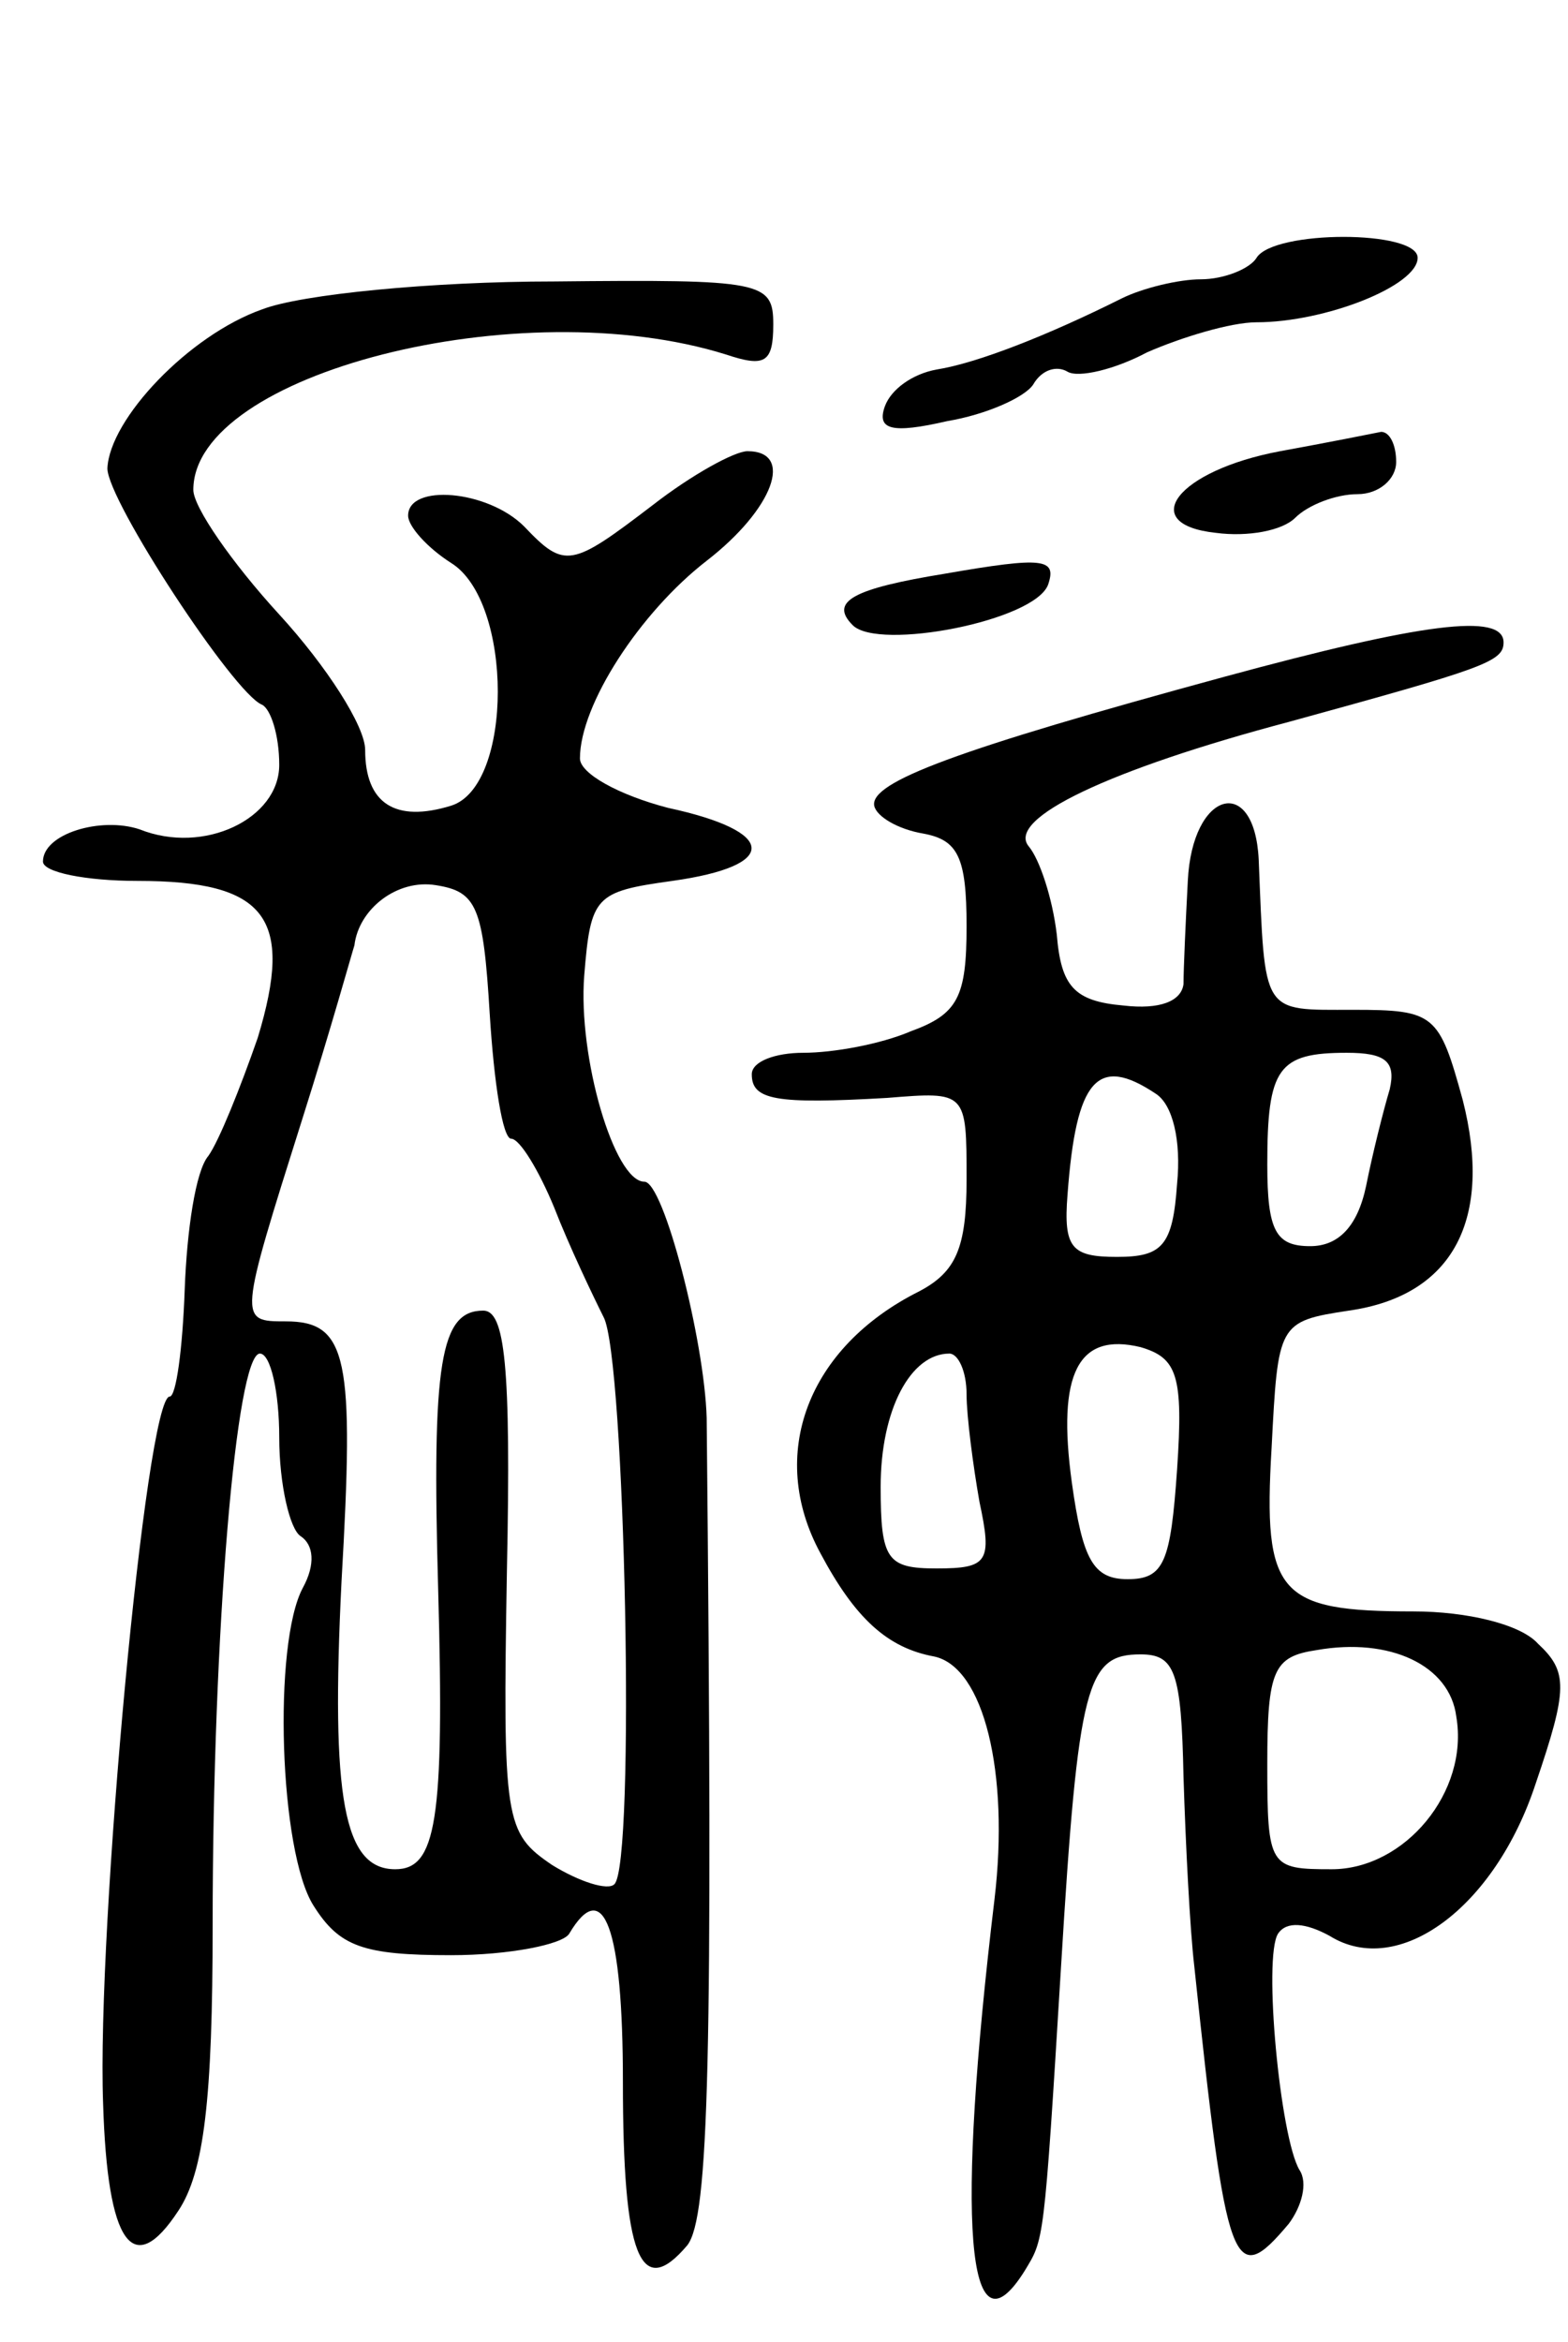 <svg version="1.0" xmlns="http://www.w3.org/2000/svg"
 width="73pt" height="109pt" viewBox="0 0 73 109"
 preserveAspectRatio="xMidYMid meet">
<g transform="translate(0,109) scale(0.1,-0.1)"
fill="#000000" stroke="none">
<path d="M585 970 c-3 -5 -15 -10 -26 -10 -10 0 -27 -4 -37 -9 -34 -17 -67
-30 -86 -33 -11 -2 -21 -9 -24 -17 -4 -11 3 -13 29 -7 18 3 36 11 40 17 4 7
11 9 16 6 5 -3 22 1 37 9 16 7 39 14 51 14 32 0 75 17 75 30 0 13 -67 13 -75
0z"/>
<path d="M122 946 c-34 -12 -71 -51 -72 -74 0 -15 59 -105 72 -110 4 -2 8 -14
8 -28 0 -25 -35 -42 -65 -30 -18 6 -45 -2 -45 -15 0 -5 20 -9 44 -9 60 0 73
-17 56 -73 -8 -23 -18 -48 -23 -55 -6 -7 -10 -35 -11 -62 -1 -28 -4 -50 -7
-50 -11 0 -34 -248 -31 -329 2 -66 14 -82 35 -50 12 18 16 52 16 133 0 137 11
266 22 266 5 0 9 -18 9 -39 0 -22 5 -43 10 -46 6 -4 7 -13 1 -24 -14 -26 -11
-123 5 -148 12 -19 23 -23 64 -23 27 0 52 5 55 10 16 27 25 3 25 -69 0 -81 8
-102 30 -76 10 13 12 85 9 385 -1 36 -20 110 -29 110 -14 0 -31 58 -28 96 3
37 5 39 41 44 50 7 49 23 -2 34 -23 6 -41 16 -41 23 0 25 28 68 59 92 31 24
41 51 19 51 -6 0 -26 -11 -44 -25 -38 -29 -41 -30 -60 -10 -17 17 -54 20 -54
5 0 -5 9 -15 20 -22 29 -18 29 -104 0 -113 -26 -8 -40 1 -40 26 0 11 -18 39
-40 63 -22 24 -40 50 -40 58 0 54 152 93 248 63 18 -6 22 -4 22 14 0 20 -5 21
-102 20 -57 0 -118 -6 -136 -13z m106 -328 c2 -32 6 -58 10 -58 4 0 13 -15 20
-32 7 -18 18 -41 23 -51 10 -18 15 -255 5 -264 -3 -3 -16 1 -29 9 -22 15 -23
20 -21 137 2 96 -1 121 -11 121 -20 0 -24 -24 -21 -130 3 -108 -1 -130 -20
-130 -24 0 -30 33 -25 134 6 104 3 121 -26 121 -22 0 -22 0 8 95 13 41 23 77
24 80 2 17 20 31 38 28 19 -3 22 -10 25 -60z"/>
<path d="M596 880 c-48 -9 -67 -34 -30 -38 15 -2 31 1 37 7 6 6 19 11 29 11
10 0 18 7 18 15 0 8 -3 14 -7 14 -5 -1 -25 -5 -47 -9z"/>
<path d="M440 823 c-43 -7 -54 -13 -43 -24 12 -12 85 2 91 19 4 12 -2 13 -48
5z"/>
<path d="M570 775 c-125 -34 -165 -49 -163 -60 1 -5 11 -11 23 -13 16 -3 20
-11 20 -43 0 -33 -4 -41 -26 -49 -14 -6 -36 -10 -50 -10 -13 0 -24 -4 -24 -10
0 -12 11 -14 63 -11 37 3 37 3 37 -38 0 -32 -5 -43 -22 -52 -52 -26 -71 -76
-46 -122 16 -30 31 -44 53 -48 23 -5 35 -54 28 -113 -18 -150 -13 -216 14
-173 9 15 9 11 17 142 8 132 12 145 37 145 16 0 19 -8 20 -57 1 -32 3 -71 5
-88 15 -142 18 -151 44 -120 6 8 9 19 5 25 -9 15 -17 99 -10 110 4 6 13 5 24
-1 32 -20 77 13 96 71 15 44 15 52 1 65 -8 9 -33 15 -58 15 -63 0 -70 8 -66
76 3 58 3 59 36 64 49 7 67 43 53 98 -11 40 -13 42 -51 42 -43 0 -41 -3 -44
70 -2 40 -31 32 -33 -10 -1 -19 -2 -41 -2 -48 -1 -8 -11 -12 -28 -10 -23 2
-29 9 -31 33 -2 17 -8 35 -13 41 -11 13 38 36 121 58 91 25 100 28 100 37 0
14 -38 9 -130 -16z m77 -192 c-3 -10 -8 -30 -11 -45 -4 -19 -13 -28 -26 -28
-16 0 -20 7 -20 38 0 45 5 52 37 52 18 0 23 -4 20 -17z m-109 -2 c8 -5 12 -22
10 -42 -2 -29 -7 -34 -28 -34 -21 0 -25 4 -23 29 4 54 14 65 41 47z m10 -175
c-3 -43 -6 -51 -23 -51 -16 0 -21 9 -26 45 -7 51 3 70 32 63 17 -5 20 -13 17
-57z m-98 35 c0 -10 3 -33 6 -50 6 -28 4 -31 -20 -31 -23 0 -26 4 -26 38 0 36
14 62 32 62 4 0 8 -8 8 -19z m228 -150 c6 -35 -24 -71 -58 -71 -29 0 -30 1
-30 49 0 44 3 50 23 53 34 6 62 -7 65 -31z"/>
</g>
</svg>
